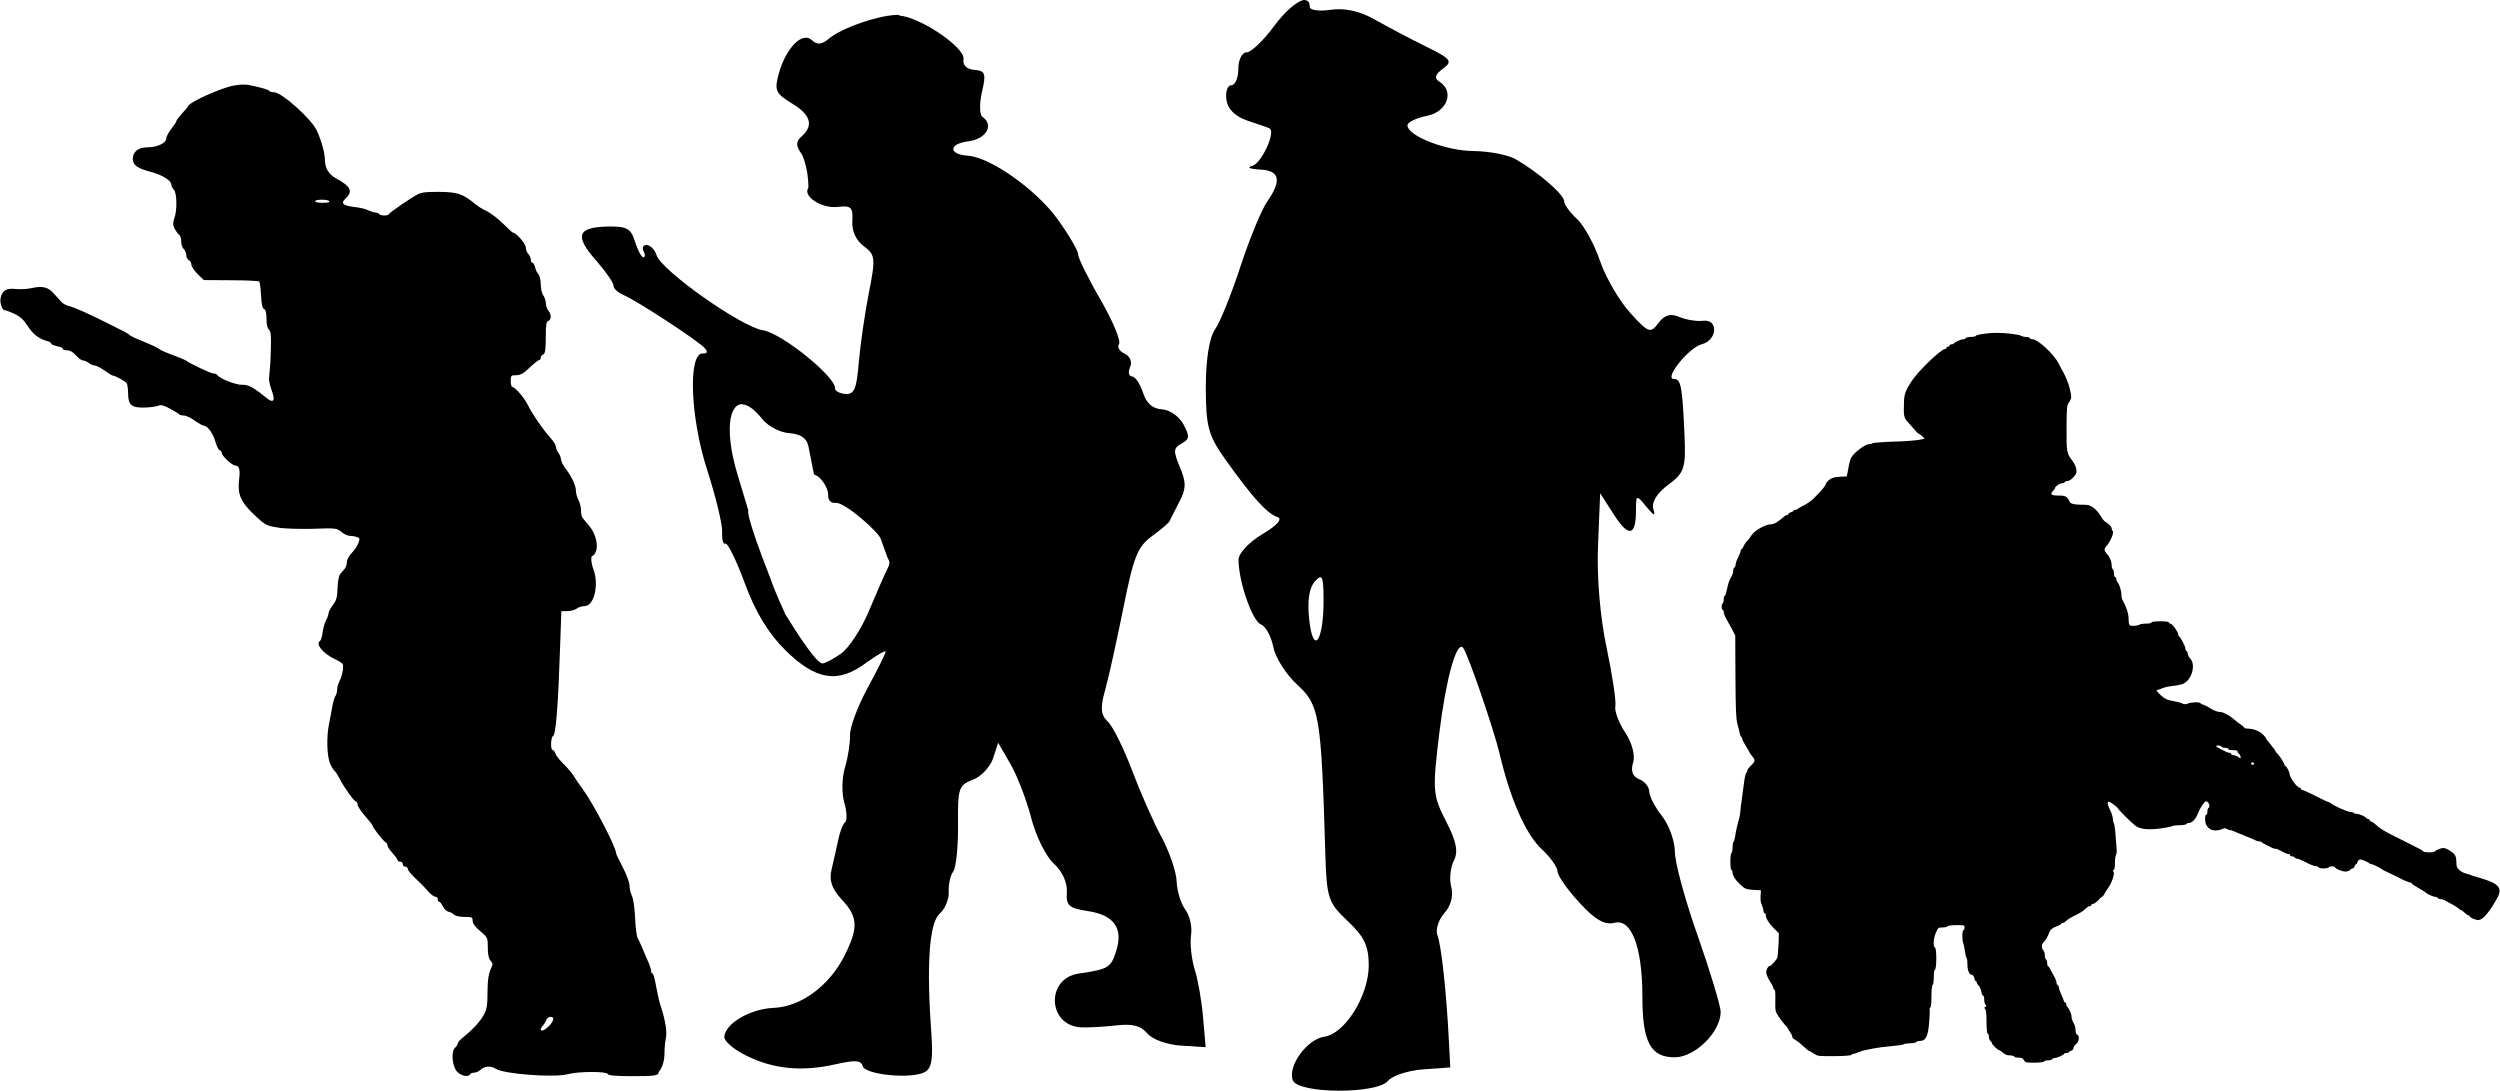 <?xml version="1.0" encoding="UTF-8" standalone="no"?>
<!-- Created with Inkscape (http://www.inkscape.org/) -->

<svg
   width="12.844mm"
   height="5.603mm"
   viewBox="0 0 12.844 5.603"
   version="1.1"
   id="svg1"
   xml:space="preserve"
   sodipodi:docname="inkporter-svg-ybegu37d.svg"
   xmlns:inkscape="http://www.inkscape.org/namespaces/inkscape"
   xmlns:sodipodi="http://sodipodi.sourceforge.net/DTD/sodipodi-0.dtd"
   xmlns="http://www.w3.org/2000/svg"
   xmlns:svg="http://www.w3.org/2000/svg"><sodipodi:namedview
     id="namedview1"
     pagecolor="#ffffff"
     bordercolor="#666666"
     borderopacity="1.0"
     inkscape:showpageshadow="2"
     inkscape:pageopacity="0.0"
     inkscape:pagecheckerboard="0"
     inkscape:deskcolor="#d1d1d1"
     inkscape:document-units="mm"
     inkscape:zoom="3.2729938"
     inkscape:cx="539.71993"
     inkscape:cy="727.92682"
     inkscape:window-width="3840"
     inkscape:window-height="2066"
     inkscape:window-x="2869"
     inkscape:window-y="-11"
     inkscape:window-maximized="1"
     inkscape:current-layer="layer1" /><defs
     id="defs1" /><g
     inkscape:label="Layer 1"
     inkscape:groupmode="layer"
     id="layer1"
     transform="translate(-150.548,-201.491)"><g
       id="B-Infantry-MGs4"
       transform="translate(-368.108,-356.507)"><path
         d="m 523.278,558.075 c -0.088,-0.006 -0.298,0.065 -0.364,0.122 -0.035,0.03 -0.06,0.033 -0.086,0.008 -0.049,-0.047 -0.132,0.036 -0.17,0.168 -0.025,0.089 -0.018,0.105 0.066,0.156 0.098,0.059 0.114,0.114 0.049,0.171 -0.029,0.026 -0.029,0.048 0.002,0.09 0,0 0.035,0.066 0.034,0.173 -0.031,0.043 0.069,0.108 0.151,0.098 0.069,-0.008 0.079,0.002 0.075,0.073 -0.004,0.05 0.02,0.101 0.059,0.129 0.059,0.043 0.061,0.062 0.026,0.239 -0.021,0.106 -0.044,0.267 -0.052,0.358 -0.011,0.136 -0.023,0.165 -0.068,0.162 -0.03,-0.002 -0.054,-0.015 -0.054,-0.029 0.004,-0.059 -0.275,-0.284 -0.37,-0.298 -0.111,-0.017 -0.522,-0.307 -0.547,-0.386 -0.008,-0.027 -0.031,-0.051 -0.05,-0.052 -0.019,-9.4e-4 -0.026,0.013 -0.017,0.031 0.01,0.018 0.009,0.032 -9.4e-4,0.032 -0.01,-6.7e-4 -0.029,-0.037 -0.043,-0.081 -0.021,-0.068 -0.041,-0.079 -0.143,-0.077 -0.154,0.004 -0.168,0.048 -0.056,0.175 0.05,0.057 0.09,0.115 0.089,0.129 -9.3e-4,0.014 0.023,0.036 0.052,0.048 0.068,0.029 0.379,0.232 0.416,0.272 0.018,0.019 0.014,0.029 -0.009,0.028 -0.077,-0.005 -0.065,0.329 0.021,0.595 0.045,0.139 0.08,0.284 0.078,0.322 -0.002,0.039 0.005,0.066 0.017,0.06 0.011,-0.006 0.056,0.086 0.1,0.205 0.054,0.147 0.121,0.257 0.209,0.344 0.157,0.153 0.268,0.171 0.413,0.064 0.056,-0.041 0.102,-0.067 0.101,-0.058 -6.4e-4,0.01 -0.043,0.095 -0.094,0.189 -0.051,0.094 -0.091,0.203 -0.089,0.241 9.4e-4,0.038 -0.01,0.112 -0.026,0.165 -0.016,0.052 -0.017,0.133 -0.004,0.179 0.014,0.046 0.016,0.091 0.005,0.102 -0.012,0.01 -0.027,0.05 -0.035,0.088 -0.008,0.038 -0.023,0.106 -0.034,0.151 -0.015,0.059 -2.2e-4,0.103 0.052,0.159 0.083,0.089 0.086,0.144 0.013,0.289 -0.077,0.153 -0.223,0.261 -0.362,0.267 -0.123,0.005 -0.25,0.08 -0.255,0.149 -0.002,0.021 0.049,0.065 0.112,0.096 0.141,0.07 0.287,0.084 0.459,0.045 0.102,-0.023 0.132,-0.021 0.14,0.009 0.012,0.045 0.25,0.068 0.319,0.031 0.035,-0.019 0.043,-0.064 0.034,-0.195 -0.026,-0.356 -0.011,-0.571 0.042,-0.618 0.028,-0.025 0.049,-0.075 0.047,-0.112 -0.002,-0.037 0.008,-0.085 0.023,-0.105 0.015,-0.021 0.026,-0.129 0.025,-0.24 -0.002,-0.189 0.003,-0.204 0.076,-0.232 0.043,-0.016 0.089,-0.066 0.104,-0.11 l 0.026,-0.08 0.063,0.109 c 0.035,0.06 0.083,0.185 0.107,0.278 0.024,0.093 0.076,0.198 0.116,0.234 0.043,0.038 0.07,0.098 0.067,0.146 -0.005,0.07 0.01,0.083 0.109,0.098 0.134,0.02 0.182,0.089 0.144,0.206 -0.027,0.085 -0.039,0.092 -0.193,0.115 -0.167,0.025 -0.16,0.262 0.008,0.276 0.033,0.002 0.114,-0.002 0.179,-0.009 0.089,-0.011 0.13,-9.4e-4 0.166,0.04 0.028,0.032 0.1,0.058 0.174,0.063 l 0.126,0.008 -0.013,-0.151 c -0.007,-0.083 -0.026,-0.195 -0.043,-0.248 -0.017,-0.054 -0.025,-0.133 -0.019,-0.176 0.007,-0.043 -0.007,-0.102 -0.029,-0.131 -0.022,-0.029 -0.043,-0.095 -0.045,-0.146 -0.002,-0.051 -0.038,-0.154 -0.078,-0.228 -0.04,-0.074 -0.108,-0.228 -0.151,-0.342 -0.043,-0.114 -0.099,-0.227 -0.125,-0.251 -0.036,-0.034 -0.039,-0.071 -0.014,-0.159 0.018,-0.064 0.06,-0.254 0.094,-0.423 0.053,-0.266 0.073,-0.316 0.148,-0.371 0.048,-0.035 0.089,-0.07 0.091,-0.079 0.004,-0.008 0.025,-0.052 0.049,-0.097 0.035,-0.066 0.036,-0.1 0.003,-0.177 -0.035,-0.085 -0.034,-0.099 0.008,-0.122 0.042,-0.023 0.043,-0.037 0.01,-0.099 -0.022,-0.041 -0.071,-0.075 -0.111,-0.077 -0.048,-0.003 -0.08,-0.032 -0.097,-0.086 -0.014,-0.044 -0.039,-0.082 -0.056,-0.083 -0.017,-9.5e-4 -0.022,-0.023 -0.01,-0.048 0.012,-0.026 -1.1e-4,-0.056 -0.028,-0.069 -0.027,-0.012 -0.04,-0.035 -0.029,-0.05 0.011,-0.015 -0.032,-0.118 -0.096,-0.229 -0.064,-0.11 -0.115,-0.215 -0.114,-0.231 9.4e-4,-0.017 -0.046,-0.098 -0.105,-0.18 -0.107,-0.15 -0.345,-0.319 -0.461,-0.327 -0.102,-0.007 -0.1,-0.061 0.002,-0.074 0.092,-0.012 0.133,-0.083 0.073,-0.125 -0.016,-0.011 -0.017,-0.069 -0.003,-0.129 0.022,-0.094 0.017,-0.109 -0.039,-0.113 -0.04,-0.003 -0.061,-0.024 -0.056,-0.056 0.008,-0.059 -0.223,-0.216 -0.331,-0.223 z m -0.807,2.001 c 0.003,2.2e-4 0.005,3.1e-4 0.008,5e-4 0.026,0.006 0.057,0.029 0.093,0.074 0.029,0.037 0.092,0.07 0.139,0.073 0.058,0.004 0.09,0.026 0.098,0.066 l 0.029,0.146 c 0.01,0.004 0.02,0.008 0.029,0.018 0.026,0.024 0.045,0.064 0.044,0.089 -0.002,0.025 0.015,0.042 0.037,0.039 0.044,-0.007 0.22,0.147 0.233,0.185 l 0.033,0.092 c 0.006,0.017 0.02,0.025 0.004,0.056 -0.015,0.029 -0.059,0.13 -0.098,0.223 -0.039,0.093 -0.104,0.192 -0.145,0.22 -0.041,0.028 -0.083,0.05 -0.094,0.049 -0.041,-0.003 -0.193,-0.258 -0.193,-0.257 l 9.5e-4,6e-5 c 6e-5,4e-5 -0.049,-0.104 -0.075,-0.18 -0.134,-0.342 -0.113,-0.348 -0.113,-0.348 l -0.056,-0.186 c -0.066,-0.219 -0.045,-0.366 0.027,-0.361 z"
         style="fill:#000000;stroke-width:0.032"
         id="path6329-3-7-1-5" /><path
         style="fill:#000000;stroke-width:0.02"
         d="m 529.049,563.438 c 0,-0.003 -0.009,-0.006 -0.021,-0.006 -0.011,0 -0.022,-0.002 -0.024,-0.006 -0.002,-0.003 -0.012,-0.006 -0.023,-0.006 -0.014,0 -0.024,-0.004 -0.034,-0.013 -0.008,-0.007 -0.016,-0.013 -0.019,-0.013 -0.007,0 -0.038,-0.029 -0.038,-0.036 0,-0.003 -0.004,-0.008 -0.008,-0.012 -0.004,-0.004 -0.008,-0.013 -0.008,-0.022 0,-0.008 -0.002,-0.015 -0.006,-0.015 -0.003,0 -0.006,-0.024 -0.006,-0.06 0,-0.041 -0.002,-0.062 -0.007,-0.067 -0.006,-0.006 -0.005,-0.008 10e-4,-0.011 0.006,-0.004 0.007,-0.006 10e-4,-0.011 -0.004,-0.004 -0.007,-0.016 -0.007,-0.027 0,-0.011 -0.002,-0.02 -0.006,-0.02 -0.003,0 -0.007,-0.009 -0.009,-0.021 -0.002,-0.012 -0.008,-0.025 -0.013,-0.03 -0.006,-0.005 -0.01,-0.012 -0.01,-0.016 0,-0.004 -0.002,-0.007 -0.005,-0.007 -0.002,0 -0.006,-0.007 -0.008,-0.016 -0.002,-0.009 -0.006,-0.016 -0.01,-0.016 -0.015,0 -0.025,-0.021 -0.025,-0.053 0,-0.017 -0.002,-0.033 -0.005,-0.035 -0.002,-0.002 -0.006,-0.017 -0.008,-0.034 -0.002,-0.017 -0.006,-0.035 -0.008,-0.04 -0.007,-0.012 -0.007,-0.068 2e-4,-0.068 0.003,0 0.006,-0.006 0.006,-0.013 0,-0.013 -6.1e-4,-0.013 -0.042,-0.013 -0.023,0 -0.044,0.002 -0.045,0.006 -0.002,0.003 -0.013,0.006 -0.026,0.006 -0.022,0 -0.023,6.1e-4 -0.034,0.026 -0.013,0.028 -0.016,0.073 -0.005,0.077 0.009,0.003 0.009,0.111 -2.1e-4,0.114 -0.004,10e-4 -0.006,0.015 -0.006,0.038 0,0.02 -0.002,0.038 -0.006,0.04 -0.003,0.002 -0.006,0.027 -0.006,0.058 0,0.032 -0.002,0.057 -0.006,0.058 -0.003,0.002 -0.004,0.005 -0.003,0.007 10e-4,0.002 2.2e-4,0.03 -0.002,0.062 -0.006,0.079 -0.017,0.103 -0.049,0.103 -0.008,8e-5 -0.016,0.002 -0.018,0.006 -0.002,0.003 -0.016,0.006 -0.031,0.006 -0.015,0 -0.03,0.002 -0.033,0.005 -0.003,0.003 -0.033,0.007 -0.066,0.01 -0.034,0.003 -0.073,0.008 -0.087,0.011 -0.015,0.003 -0.035,0.007 -0.045,0.009 -0.01,0.002 -0.026,0.007 -0.035,0.011 -0.009,0.004 -0.02,0.008 -0.024,0.008 -0.004,0 -0.01,0.002 -0.013,0.006 -0.003,0.003 -0.04,0.006 -0.088,0.006 -0.082,6.1e-4 -0.083,4.3e-4 -0.104,-0.013 -0.012,-0.008 -0.023,-0.014 -0.025,-0.014 -0.002,-4e-5 -0.017,-0.012 -0.033,-0.027 -0.016,-0.015 -0.035,-0.029 -0.041,-0.032 -0.007,-0.002 -0.012,-0.009 -0.012,-0.014 -4e-5,-0.005 -0.005,-0.015 -0.011,-0.023 -0.006,-0.007 -0.01,-0.015 -0.011,-0.018 -5e-5,-0.002 -0.007,-0.011 -0.015,-0.019 -0.008,-0.008 -0.023,-0.028 -0.033,-0.043 -0.018,-0.028 -0.018,-0.029 -0.017,-0.083 6.2e-4,-0.034 -6.1e-4,-0.055 -0.004,-0.055 -0.003,0 -0.006,-0.004 -0.006,-0.008 0,-0.004 -0.008,-0.021 -0.019,-0.037 -0.01,-0.016 -0.018,-0.036 -0.018,-0.044 1.9e-4,-0.015 0.01,-0.033 0.018,-0.033 0.008,0 0.04,-0.037 0.04,-0.046 2e-4,-0.006 0.001,-0.014 0.002,-0.02 10e-4,-0.006 0.002,-0.031 0.004,-0.057 l 10e-4,-0.046 -0.025,-0.024 c -0.025,-0.025 -0.042,-0.051 -0.042,-0.068 0,-0.006 -0.002,-0.01 -0.006,-0.01 -0.003,0 -0.006,-0.006 -0.006,-0.012 0,-0.007 -0.004,-0.02 -0.008,-0.029 -0.006,-0.011 -0.008,-0.027 -0.007,-0.047 l 0.002,-0.03 -0.037,-0.002 c -0.041,-0.003 -0.044,-0.004 -0.073,-0.031 -0.021,-0.019 -0.036,-0.044 -0.036,-0.059 0,-0.005 -0.002,-0.011 -0.006,-0.013 -0.007,-0.004 -0.007,-0.081 0,-0.085 0.003,-0.002 0.006,-0.015 0.006,-0.028 0,-0.014 0.002,-0.027 0.005,-0.03 0.002,-0.003 0.006,-0.015 0.008,-0.026 0.004,-0.029 0.015,-0.077 0.02,-0.09 0.002,-0.006 0.006,-0.024 0.007,-0.04 10e-4,-0.016 0.005,-0.046 0.008,-0.066 0.003,-0.02 0.007,-0.057 0.011,-0.082 0.003,-0.025 0.008,-0.047 0.011,-0.05 0.003,-0.003 0.006,-0.009 0.006,-0.013 0,-0.004 0.008,-0.016 0.019,-0.026 0.022,-0.021 0.023,-0.029 0.006,-0.048 -0.007,-0.008 -0.013,-0.016 -0.013,-0.018 0,-0.002 -0.008,-0.017 -0.019,-0.033 -0.01,-0.016 -0.019,-0.033 -0.019,-0.037 0,-0.004 -0.002,-0.009 -0.005,-0.011 -0.002,-10e-4 -0.006,-0.009 -0.008,-0.018 -10e-4,-0.008 -0.007,-0.03 -0.012,-0.049 -0.007,-0.029 -0.009,-0.069 -0.01,-0.244 l -10e-4,-0.21 -0.018,-0.035 c -0.01,-0.019 -0.024,-0.043 -0.03,-0.054 -0.006,-0.011 -0.011,-0.025 -0.011,-0.03 0,-0.006 -0.002,-0.012 -0.006,-0.013 -0.007,-0.004 -0.007,-0.028 0,-0.032 0.003,-0.002 0.006,-0.011 0.006,-0.022 0,-0.01 0.002,-0.018 0.005,-0.018 0.002,0 0.006,-0.007 0.007,-0.015 0.006,-0.027 0.014,-0.06 0.02,-0.07 0.003,-0.006 0.008,-0.015 0.011,-0.021 0.003,-0.006 0.006,-0.016 0.006,-0.024 0,-0.007 0.002,-0.015 0.006,-0.016 0.003,-0.002 0.006,-0.009 0.006,-0.015 0,-0.007 0.006,-0.023 0.013,-0.037 0.007,-0.014 0.013,-0.028 0.013,-0.033 0,-0.004 0.002,-0.008 0.004,-0.008 0.002,0 0.007,-0.007 0.011,-0.016 0.004,-0.009 0.013,-0.022 0.02,-0.029 0.007,-0.007 0.013,-0.014 0.013,-0.016 0,-0.002 0.007,-0.011 0.016,-0.021 0.019,-0.021 0.067,-0.046 0.09,-0.046 0.016,0 0.036,-0.011 0.064,-0.036 0.007,-0.007 0.016,-0.012 0.02,-0.012 0.004,0 0.007,-0.002 0.007,-0.005 0,-0.003 0.006,-0.007 0.013,-0.009 0.007,-0.002 0.013,-0.006 0.013,-0.008 0,-0.002 0.004,-0.005 0.01,-0.005 0.006,0 0.011,-0.002 0.012,-0.004 10e-4,-0.002 0.015,-0.011 0.032,-0.019 0.017,-0.008 0.04,-0.025 0.052,-0.037 0.037,-0.037 0.059,-0.064 0.059,-0.069 2.1e-4,-0.009 0.017,-0.026 0.032,-0.033 0.007,-0.004 0.028,-0.007 0.045,-0.008 l 0.032,-10e-4 0.004,-0.021 c 0.002,-0.012 0.006,-0.031 0.008,-0.042 0.002,-0.012 0.007,-0.027 0.011,-0.034 0.014,-0.026 0.071,-0.069 0.092,-0.069 0.007,0 0.015,-0.002 0.018,-0.005 0.003,-0.002 0.05,-0.006 0.106,-0.008 0.055,-0.001 0.115,-0.006 0.131,-0.009 l 0.03,-0.006 -0.013,-0.013 c -0.007,-0.007 -0.015,-0.013 -0.018,-0.013 -0.002,0 -0.011,-0.008 -0.019,-0.018 -0.008,-0.01 -0.024,-0.028 -0.035,-0.04 -0.022,-0.024 -0.024,-0.032 -0.021,-0.106 10e-4,-0.04 0.009,-0.06 0.04,-0.107 0.036,-0.054 0.151,-0.164 0.171,-0.164 0.004,0 0.007,-0.002 0.007,-0.006 0,-0.003 0.004,-0.006 0.008,-0.006 0.004,0 0.008,-0.002 0.008,-0.006 0,-0.003 0.005,-0.006 0.011,-0.006 0.006,0 0.011,-0.002 0.011,-0.004 0,-0.006 0.038,-0.022 0.049,-0.022 0.005,0 0.01,-0.002 0.012,-0.006 0.002,-0.003 0.014,-0.006 0.026,-0.006 0.013,0 0.024,-0.002 0.025,-0.005 0.002,-0.007 0.064,-0.016 0.109,-0.016 0.046,-3e-5 0.119,0.009 0.126,0.016 0.003,0.002 0.013,0.005 0.022,0.005 0.009,0 0.019,0.002 0.021,0.006 0.002,0.003 0.008,0.006 0.014,0.006 0.027,0 0.109,0.075 0.134,0.124 0.009,0.018 0.02,0.038 0.023,0.043 0.014,0.025 0.03,0.065 0.034,0.085 0.011,0.047 0.011,0.049 -0.002,0.07 -0.013,0.02 -0.013,0.024 -0.014,0.134 -6.1e-4,0.123 4.4e-4,0.131 0.032,0.171 0.008,0.01 0.016,0.028 0.018,0.04 0.003,0.019 10e-4,0.024 -0.014,0.041 -0.011,0.012 -0.022,0.02 -0.029,0.02 -0.007,0 -0.014,0.002 -0.016,0.006 -0.002,0.003 -0.008,0.006 -0.015,0.006 -0.012,2e-4 -0.035,0.017 -0.035,0.024 0,0.002 -0.005,0.009 -0.011,0.016 -0.016,0.017 -0.009,0.023 0.029,0.023 0.028,0 0.035,0.002 0.045,0.012 0.006,0.007 0.011,0.015 0.011,0.017 0,0.011 0.023,0.018 0.055,0.018 0.018,-4.3e-4 0.039,6.2e-4 0.045,0.003 0.022,0.007 0.048,0.032 0.064,0.061 0.006,0.01 0.014,0.02 0.019,0.023 0.019,0.011 0.034,0.026 0.034,0.035 0,0.005 0.002,0.011 0.006,0.014 0.007,0.007 -0.014,0.056 -0.032,0.075 -0.014,0.015 -0.014,0.025 -2e-4,0.04 0.016,0.017 0.026,0.04 0.026,0.06 0,0.01 0.002,0.019 0.006,0.021 0.003,0.002 0.006,0.011 0.006,0.022 0,0.01 0.002,0.018 0.006,0.018 0.003,0 0.006,0.004 0.006,0.01 0,0.006 0.003,0.012 0.006,0.016 0.009,0.009 0.02,0.044 0.02,0.064 4e-5,0.01 0.002,0.021 0.005,0.026 0.022,0.04 0.032,0.072 0.032,0.099 0,0.018 0.002,0.031 0.007,0.033 0.008,0.005 0.042,0.002 0.049,-0.004 0.003,-0.002 0.018,-0.005 0.033,-0.005 0.015,0 0.028,-0.002 0.028,-0.006 0,-0.003 0.019,-0.006 0.045,-0.006 0.026,0 0.045,0.002 0.045,0.006 0,0.003 0.004,0.006 0.008,0.006 0.009,0 0.04,0.043 0.04,0.055 0,0.004 0.002,0.009 0.004,0.01 0.007,0.003 0.033,0.052 0.033,0.063 0,0.006 0.002,0.012 0.006,0.013 0.003,0.002 0.006,0.008 0.006,0.014 0,0.006 0.006,0.017 0.013,0.025 0.025,0.027 0.014,0.088 -0.02,0.118 -0.016,0.014 -0.028,0.017 -0.083,0.024 -0.013,10e-4 -0.031,0.006 -0.041,0.01 -0.009,0.004 -0.019,0.008 -0.023,0.008 -0.011,0 -0.006,0.009 0.018,0.03 0.02,0.018 0.03,0.022 0.062,0.028 0.021,0.004 0.043,0.009 0.048,0.013 0.007,0.004 0.014,0.004 0.027,-6.2e-4 0.022,-0.008 0.06,-0.008 0.065,-10e-4 0.002,0.003 0.006,0.006 0.01,0.006 0.004,0 0.021,0.008 0.038,0.019 0.017,0.01 0.038,0.019 0.046,0.019 0.008,0 0.019,0.002 0.024,0.005 0.005,0.002 0.015,0.007 0.022,0.011 0.007,0.003 0.021,0.013 0.03,0.021 0.009,0.008 0.025,0.021 0.036,0.028 0.01,0.007 0.019,0.015 0.019,0.017 2e-5,0.002 0.008,0.004 0.017,0.004 0.028,0 0.059,0.012 0.077,0.029 0.009,0.009 0.017,0.018 0.017,0.021 0,0.002 0.003,0.008 0.007,0.011 0.004,0.004 0.011,0.013 0.017,0.021 0.006,0.008 0.014,0.018 0.017,0.022 0.004,0.004 0.007,0.009 0.007,0.011 0,0.002 0.004,0.008 0.009,0.012 0.012,0.011 0.038,0.052 0.038,0.059 0,0.003 0.002,0.006 0.004,0.006 0.006,4e-5 0.022,0.031 0.022,0.04 0,0.018 0.038,0.071 0.051,0.071 0.004,0 0.007,0.002 0.007,0.006 0,0.003 0.003,0.006 0.007,0.006 0.004,0 0.036,0.014 0.07,0.032 0.035,0.018 0.066,0.032 0.069,0.032 0.004,4e-5 0.007,0.002 0.008,0.004 0.004,0.008 0.082,0.044 0.099,0.045 0.01,6.1e-4 0.019,0.003 0.02,0.006 10e-4,0.002 0.008,0.004 0.015,0.004 0.013,0 0.046,0.015 0.05,0.023 10e-4,0.002 0.005,0.004 0.009,0.004 0.004,0 0.007,0.002 0.007,0.006 0,0.003 0.003,0.006 0.007,0.006 0.004,2e-5 0.015,0.008 0.026,0.018 0.021,0.02 0.043,0.033 0.118,0.07 0.026,0.013 0.052,0.026 0.058,0.029 0.006,0.003 0.023,0.012 0.037,0.019 0.015,0.007 0.028,0.016 0.03,0.018 0.004,0.006 0.052,0.007 0.057,4.4e-4 0.006,-0.007 0.032,-0.018 0.045,-0.018 0.014,2e-5 0.046,0.018 0.058,0.034 0.006,0.007 0.009,0.021 0.009,0.038 8e-5,0.022 0.002,0.029 0.015,0.041 0.008,0.008 0.023,0.015 0.033,0.018 0.01,0.002 0.022,0.006 0.026,0.008 0.004,0.002 0.026,0.009 0.048,0.015 0.096,0.028 0.117,0.051 0.088,0.103 -0.04,0.072 -0.069,0.106 -0.093,0.113 -0.012,0.003 -0.049,-0.012 -0.049,-0.02 0,-0.002 -0.002,-0.004 -0.006,-0.004 -0.003,0 -0.011,-0.006 -0.019,-0.013 -0.007,-0.007 -0.015,-0.013 -0.017,-0.013 -0.002,0 -0.009,-0.004 -0.014,-0.009 -0.006,-0.005 -0.019,-0.014 -0.029,-0.019 -0.01,-0.005 -0.026,-0.014 -0.035,-0.019 -0.009,-0.006 -0.021,-0.01 -0.028,-0.01 -0.006,-2e-4 -0.013,-0.003 -0.015,-0.006 -0.002,-0.003 -0.008,-0.006 -0.013,-0.006 -0.01,0 -0.043,-0.015 -0.048,-0.021 -0.001,-0.002 -0.019,-0.013 -0.038,-0.024 -0.02,-0.011 -0.036,-0.022 -0.036,-0.025 0,-0.002 -0.004,-0.004 -0.008,-0.004 -0.007,0 -0.033,-0.011 -0.068,-0.03 -0.006,-0.003 -0.025,-0.012 -0.042,-0.02 -0.018,-0.008 -0.033,-0.016 -0.035,-0.018 -0.005,-0.006 -0.049,-0.027 -0.056,-0.027 -0.004,0 -0.008,-0.002 -0.009,-0.004 -10e-4,-0.002 -0.012,-0.008 -0.025,-0.013 -0.02,-0.008 -0.024,-0.008 -0.03,-10e-4 -0.004,0.004 -0.007,0.01 -0.007,0.013 0,0.003 -0.002,0.006 -0.005,0.006 -0.002,0 -0.006,0.005 -0.008,0.011 -0.002,0.006 -0.006,0.011 -0.01,0.011 -0.004,0 -0.01,0.004 -0.013,0.008 -0.004,0.004 -0.014,0.008 -0.024,0.008 -0.017,0 -0.051,-0.014 -0.055,-0.023 -0.002,-0.006 -0.026,-0.005 -0.03,10e-4 -0.002,0.003 -0.014,0.006 -0.026,0.006 -0.013,0 -0.025,-0.002 -0.027,-0.006 -0.002,-0.003 -0.009,-0.006 -0.015,-0.006 -0.007,0 -0.029,-0.008 -0.049,-0.019 -0.02,-0.01 -0.04,-0.019 -0.045,-0.019 -0.005,0 -0.011,-0.002 -0.013,-0.006 -0.002,-0.003 -0.008,-0.006 -0.014,-0.006 -0.006,0 -0.01,-0.002 -0.01,-0.006 0,-0.003 -0.004,-0.006 -0.008,-0.006 -0.005,0 -0.016,-0.004 -0.025,-0.009 -0.031,-0.016 -0.035,-0.018 -0.043,-0.018 -0.004,0 -0.012,-0.002 -0.017,-0.005 -0.005,-0.002 -0.019,-0.009 -0.03,-0.015 -0.012,-0.006 -0.022,-0.012 -0.023,-0.014 -0.001,-0.002 -0.006,-0.004 -0.012,-0.004 -0.006,0 -0.014,-0.002 -0.019,-0.005 -0.005,-0.002 -0.016,-0.008 -0.025,-0.011 -0.038,-0.016 -0.049,-0.02 -0.064,-0.026 -0.009,-0.004 -0.02,-0.009 -0.025,-0.011 -0.005,-0.002 -0.013,-0.005 -0.017,-0.005 -0.004,0 -0.013,-0.003 -0.018,-0.006 -0.008,-0.005 -0.013,-0.005 -0.024,10e-4 -0.008,0.004 -0.024,0.007 -0.036,0.007 -0.03,-10e-4 -0.051,-0.025 -0.051,-0.058 0,-0.013 0.002,-0.023 0.006,-0.023 0.003,0 0.006,-0.007 0.006,-0.016 0,-0.009 0.002,-0.017 0.006,-0.019 0.011,-0.007 -4.4e-4,-0.035 -0.014,-0.034 -0.007,2.2e-4 -0.032,0.038 -0.04,0.061 -0.01,0.027 -0.03,0.05 -0.045,0.05 -0.007,0 -0.013,0.002 -0.015,0.006 -0.002,0.003 -0.018,0.006 -0.036,0.006 -0.018,0 -0.035,0.002 -0.038,0.005 -0.003,0.002 -0.031,0.008 -0.062,0.012 -0.066,0.008 -0.105,0.003 -0.129,-0.017 -0.021,-0.017 -0.085,-0.08 -0.087,-0.087 -0.003,-0.007 -0.04,-0.034 -0.047,-0.034 -0.009,0 -0.006,0.018 0.008,0.045 0.007,0.014 0.013,0.033 0.013,0.042 0,0.009 0.002,0.019 0.005,0.022 0.002,0.003 0.006,0.024 0.008,0.047 0.001,0.023 0.004,0.058 0.006,0.076 0.002,0.022 10e-4,0.036 -0.002,0.04 -0.003,0.003 -0.006,0.022 -0.006,0.041 0,0.024 -0.002,0.036 -0.007,0.038 -0.005,0.002 -0.005,0.004 -2.2e-4,0.009 0.007,0.008 -0.008,0.056 -0.027,0.082 -0.006,0.009 -0.015,0.022 -0.019,0.03 -0.004,0.008 -0.009,0.015 -0.011,0.015 -0.002,0 -0.012,0.008 -0.021,0.019 -0.01,0.01 -0.022,0.019 -0.027,0.019 -0.005,0 -0.009,0.002 -0.009,0.006 0,0.003 -0.004,0.006 -0.009,0.006 -0.005,0 -0.014,0.006 -0.02,0.012 -0.011,0.011 -0.023,0.019 -0.044,0.03 -0.029,0.014 -0.048,0.025 -0.057,0.034 -0.006,0.006 -0.013,0.01 -0.017,0.01 -0.004,0 -0.007,0.002 -0.007,0.004 0,0.002 -0.012,0.009 -0.026,0.014 -0.016,0.006 -0.028,0.015 -0.032,0.022 -0.003,0.007 -0.009,0.019 -0.012,0.027 -0.004,0.008 -0.009,0.018 -0.012,0.021 -0.003,0.004 -0.008,0.01 -0.012,0.014 -0.009,0.011 -0.008,0.029 0.001,0.038 0.004,0.004 0.008,0.016 0.008,0.026 0,0.01 0.002,0.019 0.006,0.021 0.003,0.002 0.006,0.01 0.006,0.019 0,0.009 0.002,0.016 0.004,0.016 0.002,10e-6 0.007,0.006 0.01,0.012 0.003,0.007 0.012,0.023 0.02,0.037 0.008,0.014 0.014,0.03 0.014,0.035 0,0.006 0.002,0.011 0.006,0.013 0.003,0.002 0.006,0.007 0.006,0.013 0,0.005 0.006,0.022 0.013,0.037 0.007,0.015 0.013,0.03 0.013,0.033 0,0.003 0.002,0.006 0.006,0.006 0.003,0 0.006,0.004 0.006,0.01 0,0.006 0.002,0.011 0.004,0.012 0.007,0.003 0.023,0.037 0.023,0.05 0,0.012 0.002,0.017 0.015,0.043 0.004,0.007 0.006,0.02 0.006,0.03 0,0.011 0.003,0.019 0.008,0.021 0.014,0.005 0.01,0.037 -0.006,0.049 -0.007,0.006 -0.013,0.014 -0.013,0.02 0,0.006 -0.005,0.011 -0.011,0.013 -0.006,10e-4 -0.011,0.005 -0.011,0.007 0,0.002 -0.006,0.005 -0.013,0.005 -0.007,0 -0.013,0.002 -0.013,0.004 0,0.006 -0.038,0.022 -0.049,0.022 -0.005,0 -0.01,0.002 -0.012,0.006 -0.002,0.003 -0.011,0.006 -0.021,0.006 -0.01,0 -0.019,0.002 -0.021,0.006 -0.002,0.003 -0.025,0.006 -0.051,0.006 -0.028,0 -0.047,-0.002 -0.047,-0.006 z m 1.188,-1.517 c 0,-0.003 -0.004,-0.006 -0.008,-0.006 -0.004,0 -0.008,0.002 -0.008,0.006 0,0.003 0.004,0.006 0.008,0.006 0.004,0 0.008,-0.002 0.008,-0.006 z m -0.071,-0.04 c -0.003,-0.007 -0.008,-0.013 -0.01,-0.013 -0.002,-2e-5 -0.004,-0.004 -0.004,-0.008 0,-0.006 -0.006,-0.008 -0.024,-0.008 -0.013,0 -0.024,-0.002 -0.024,-0.006 0,-0.003 -0.007,-0.006 -0.016,-0.006 -0.009,0 -0.017,-0.002 -0.019,-0.006 -0.002,-0.003 -0.009,-0.006 -0.017,-0.006 -0.017,0 -0.013,0.006 0.012,0.018 0.011,0.006 0.025,0.012 0.03,0.015 0.005,0.002 0.013,0.005 0.017,0.005 0.004,0 0.008,0.002 0.008,0.006 0,0.003 0.006,0.006 0.012,0.006 0.007,8e-5 0.017,0.004 0.022,0.008 0.015,0.011 0.019,0.01 0.012,-0.006 z"
         id="path2-7" /><path
         d="m 525.363,557.998 c -0.003,4e-5 -0.006,0 -0.01,0 -0.036,0.008 -0.094,0.057 -0.152,0.135 -0.054,0.073 -0.117,0.134 -0.141,0.134 -0.023,0 -0.042,0.038 -0.042,0.085 0,0.046 -0.016,0.084 -0.036,0.084 -0.02,0 -0.031,0.034 -0.025,0.075 0.007,0.049 0.046,0.086 0.111,0.108 0.055,0.018 0.105,0.035 0.111,0.039 0.032,0.018 -0.042,0.18 -0.089,0.192 -0.03,0.008 -0.014,0.016 0.037,0.019 0.104,0.004 0.116,0.055 0.039,0.165 -0.029,0.042 -0.091,0.192 -0.137,0.333 -0.046,0.141 -0.105,0.287 -0.131,0.324 -0.029,0.042 -0.047,0.154 -0.047,0.297 0,0.201 0.013,0.247 0.1,0.37 0.14,0.196 0.214,0.278 0.267,0.296 0.029,0.01 0.001,0.042 -0.076,0.088 -0.069,0.041 -0.123,0.099 -0.123,0.132 3.3e-4,0.112 0.071,0.315 0.115,0.332 0.025,0.009 0.053,0.062 0.064,0.117 0.011,0.055 0.067,0.143 0.125,0.195 0.112,0.103 0.121,0.157 0.142,0.867 0.007,0.228 0.015,0.251 0.115,0.345 0.085,0.08 0.108,0.128 0.108,0.228 0,0.155 -0.122,0.351 -0.228,0.366 -0.089,0.013 -0.19,0.152 -0.162,0.224 0.027,0.07 0.432,0.072 0.489,0.003 0.022,-0.027 0.103,-0.053 0.18,-0.059 l 0.14,-0.01 -0.007,-0.134 c -0.013,-0.256 -0.039,-0.493 -0.059,-0.545 -0.011,-0.028 0.005,-0.079 0.035,-0.113 0.034,-0.037 0.048,-0.09 0.036,-0.135 -0.011,-0.041 -0.004,-0.101 0.013,-0.135 0.024,-0.045 0.014,-0.099 -0.04,-0.203 -0.069,-0.134 -0.07,-0.159 -0.034,-0.456 0.034,-0.276 0.088,-0.47 0.121,-0.436 0.022,0.022 0.158,0.417 0.189,0.548 0.055,0.233 0.134,0.412 0.217,0.489 0.044,0.041 0.08,0.092 0.08,0.113 0,0.021 0.05,0.093 0.112,0.16 0.08,0.088 0.131,0.117 0.18,0.104 0.088,-0.023 0.144,0.125 0.144,0.38 0,0.233 0.042,0.311 0.166,0.311 0.104,0 0.236,-0.13 0.236,-0.233 0,-0.031 -0.053,-0.206 -0.117,-0.389 -0.065,-0.183 -0.118,-0.378 -0.118,-0.433 -3.2e-4,-0.055 -0.03,-0.138 -0.066,-0.184 -0.036,-0.046 -0.066,-0.103 -0.066,-0.127 -3.3e-4,-0.024 -0.024,-0.052 -0.052,-0.063 -0.033,-0.013 -0.044,-0.043 -0.031,-0.084 0.012,-0.037 -0.005,-0.103 -0.04,-0.155 -0.033,-0.05 -0.056,-0.111 -0.051,-0.135 0.005,-0.025 -0.015,-0.16 -0.045,-0.302 -0.033,-0.155 -0.051,-0.363 -0.044,-0.525 l 0.011,-0.268 0.07,0.109 c 0.076,0.119 0.114,0.112 0.114,-0.02 0,-0.082 0.002,-0.083 0.053,-0.02 0.04,0.049 0.049,0.051 0.036,0.011 -0.01,-0.033 0.019,-0.081 0.076,-0.123 0.085,-0.063 0.092,-0.085 0.084,-0.264 -0.011,-0.243 -0.018,-0.28 -0.054,-0.28 -0.053,0 0.075,-0.16 0.142,-0.178 0.082,-0.021 0.088,-0.131 0.007,-0.121 -0.032,0.004 -0.087,-0.005 -0.122,-0.02 -0.045,-0.019 -0.076,-0.01 -0.107,0.032 -0.04,0.054 -0.051,0.051 -0.145,-0.053 -0.056,-0.062 -0.126,-0.182 -0.155,-0.267 -0.029,-0.085 -0.082,-0.182 -0.118,-0.215 -0.036,-0.033 -0.066,-0.074 -0.066,-0.091 0,-0.034 -0.131,-0.148 -0.249,-0.216 -0.038,-0.022 -0.135,-0.041 -0.214,-0.042 -0.144,0 -0.342,-0.078 -0.342,-0.132 0,-0.016 0.045,-0.038 0.101,-0.049 0.104,-0.021 0.142,-0.127 0.062,-0.176 -0.027,-0.017 -0.021,-0.037 0.019,-0.066 0.052,-0.038 0.043,-0.05 -0.087,-0.114 -0.08,-0.039 -0.198,-0.102 -0.262,-0.138 -0.077,-0.044 -0.154,-0.061 -0.226,-0.051 -0.06,0.009 -0.109,0.003 -0.109,-0.015 0,-0.023 -0.009,-0.034 -0.025,-0.034 z m 0.076,2.966 c 10e-4,7e-5 0.002,0 0.003,0 0.011,0.005 0.014,0.041 0.014,0.121 -6.3e-4,0.213 -0.054,0.281 -0.074,0.095 -0.01,-0.096 -2e-4,-0.163 0.03,-0.196 0.013,-0.014 0.022,-0.021 0.029,-0.021 z"
         style="fill:#000000;stroke-width:0.034"
         id="path6312-4-9-4" /><path
         style="fill:#000000;stroke-width:0.032"
         d="m 522.038,563.508 c 0.021,-0.023 0.032,-0.059 0.032,-0.104 10e-5,-0.022 0.003,-0.054 0.007,-0.072 0.007,-0.033 -0.002,-0.09 -0.028,-0.17 -0.007,-0.021 -0.017,-0.067 -0.023,-0.101 -0.006,-0.034 -0.014,-0.062 -0.018,-0.062 -0.005,0 -0.007,-0.006 -0.007,-0.013 0,-0.007 -0.007,-0.031 -0.018,-0.054 -0.009,-0.022 -0.024,-0.054 -0.03,-0.07 -0.007,-0.016 -0.016,-0.037 -0.021,-0.045 -0.005,-0.008 -0.011,-0.054 -0.013,-0.102 -0.002,-0.048 -0.009,-0.1 -0.017,-0.115 -0.007,-0.016 -0.012,-0.04 -0.012,-0.054 0,-0.014 -0.015,-0.055 -0.034,-0.091 -0.019,-0.036 -0.035,-0.07 -0.035,-0.074 0,-0.03 -0.115,-0.252 -0.17,-0.327 -0.018,-0.025 -0.04,-0.056 -0.048,-0.07 -0.008,-0.014 -0.032,-0.042 -0.052,-0.061 -0.02,-0.02 -0.039,-0.044 -0.042,-0.054 -0.003,-0.009 -0.009,-0.018 -0.014,-0.018 -0.012,0 -0.009,-0.067 0.002,-0.071 0.015,-0.005 0.027,-0.161 0.037,-0.472 l 0.006,-0.17 0.031,-2.6e-4 c 0.017,-1.5e-4 0.039,-0.006 0.048,-0.013 0.008,-0.007 0.027,-0.013 0.041,-0.013 0.047,0 0.074,-0.106 0.046,-0.185 -0.014,-0.038 -0.016,-0.073 -0.006,-0.073 0.005,0 0.012,-0.009 0.017,-0.022 0.014,-0.031 -9.1e-4,-0.094 -0.034,-0.132 -0.014,-0.017 -0.029,-0.035 -0.034,-0.041 -0.005,-0.006 -0.008,-0.023 -0.008,-0.039 -4e-5,-0.015 -0.006,-0.039 -0.013,-0.053 -0.007,-0.013 -0.013,-0.034 -0.013,-0.046 0,-0.027 -0.022,-0.075 -0.053,-0.115 -0.013,-0.017 -0.024,-0.039 -0.024,-0.048 0,-0.008 -0.006,-0.024 -0.013,-0.033 -0.007,-0.008 -0.013,-0.024 -0.013,-0.032 -1.7e-4,-0.008 -0.012,-0.028 -0.026,-0.043 -0.036,-0.039 -0.095,-0.123 -0.118,-0.171 -0.019,-0.038 -0.066,-0.093 -0.081,-0.093 -0.003,0 -0.007,-0.013 -0.007,-0.03 0,-0.028 9.1e-4,-0.03 0.028,-0.03 0.021,-9e-5 0.038,-0.009 0.069,-0.039 0.022,-0.021 0.045,-0.039 0.049,-0.039 0.005,0 0.008,-0.006 0.008,-0.012 0,-0.007 0.006,-0.014 0.013,-0.017 0.009,-0.003 0.013,-0.022 0.013,-0.086 0,-0.064 0.002,-0.082 0.013,-0.086 0.016,-0.007 0.017,-0.032 2.6e-4,-0.053 -0.007,-0.008 -0.013,-0.027 -0.013,-0.039 -1.6e-4,-0.012 -0.006,-0.029 -0.013,-0.039 -0.007,-0.008 -0.013,-0.035 -0.013,-0.057 -1.7e-4,-0.022 -0.006,-0.045 -0.012,-0.052 -0.007,-0.007 -0.014,-0.022 -0.017,-0.035 -0.003,-0.013 -0.009,-0.024 -0.014,-0.024 -0.005,0 -0.008,-0.007 -0.008,-0.016 0,-0.008 -0.006,-0.022 -0.013,-0.029 -0.007,-0.007 -0.013,-0.022 -0.013,-0.034 0,-0.018 -0.049,-0.075 -0.065,-0.075 -0.003,0 -0.026,-0.021 -0.051,-0.046 -0.025,-0.025 -0.063,-0.054 -0.084,-0.065 -0.021,-0.009 -0.048,-0.026 -0.059,-0.036 -0.065,-0.053 -0.09,-0.062 -0.185,-0.063 -0.064,-5.3e-4 -0.091,0.002 -0.112,0.013 -0.039,0.021 -0.144,0.093 -0.148,0.102 -0.005,0.009 -0.042,0.008 -0.049,-9.1e-4 -0.003,-0.005 -0.012,-0.008 -0.02,-0.008 -0.007,-2e-5 -0.024,-0.006 -0.036,-0.011 -0.012,-0.007 -0.042,-0.014 -0.068,-0.017 -0.063,-0.007 -0.076,-0.019 -0.048,-0.045 0.038,-0.035 0.026,-0.062 -0.049,-0.102 -0.038,-0.02 -0.058,-0.054 -0.058,-0.096 3e-5,-0.034 -0.017,-0.096 -0.041,-0.149 -0.027,-0.06 -0.181,-0.198 -0.221,-0.198 -0.011,0 -0.022,-0.003 -0.024,-0.007 -0.002,-0.005 -0.032,-0.014 -0.066,-0.022 -0.053,-0.013 -0.069,-0.013 -0.118,-0.005 -0.064,0.012 -0.224,0.084 -0.232,0.104 -9.1e-4,0.005 -0.016,0.022 -0.032,0.039 -0.016,0.018 -0.029,0.035 -0.029,0.039 -3e-5,0.005 -0.012,0.022 -0.026,0.04 -0.014,0.018 -0.026,0.04 -0.026,0.05 0,0.023 -0.047,0.045 -0.096,0.045 -0.047,2.8e-4 -0.076,0.022 -0.076,0.059 0,0.032 0.023,0.049 0.092,0.067 0.058,0.015 0.105,0.044 0.106,0.065 4e-5,0.007 0.006,0.02 0.013,0.027 0.016,0.016 0.018,0.107 0.002,0.148 -0.008,0.023 -0.007,0.033 0.002,0.052 0.007,0.013 0.017,0.027 0.023,0.031 0.006,0.003 0.011,0.02 0.011,0.035 0,0.016 0.006,0.033 0.013,0.039 0.007,0.006 0.013,0.02 0.013,0.031 0,0.011 0.006,0.023 0.013,0.026 0.007,0.002 0.013,0.013 0.013,0.022 0,0.009 0.014,0.031 0.032,0.049 l 0.032,0.031 0.14,9.1e-4 c 0.077,2.7e-4 0.142,0.003 0.145,0.007 0.003,0.003 0.007,0.035 0.009,0.071 0.002,0.044 0.007,0.067 0.016,0.07 0.007,0.003 0.012,0.019 0.012,0.05 0,0.029 0.005,0.049 0.013,0.056 0.009,0.008 0.012,0.03 0.009,0.111 -9.1e-4,0.055 -0.006,0.112 -0.008,0.126 -0.003,0.016 5.4e-4,0.042 0.011,0.07 0.022,0.059 0.012,0.074 -0.026,0.043 -0.066,-0.054 -0.094,-0.069 -0.125,-0.067 -0.029,0.002 -0.116,-0.032 -0.127,-0.05 -0.003,-0.005 -0.012,-0.008 -0.02,-0.008 -0.013,-3e-5 -0.121,-0.051 -0.143,-0.068 -0.005,-0.003 -0.034,-0.015 -0.064,-0.026 -0.031,-0.011 -0.062,-0.025 -0.069,-0.03 -0.007,-0.007 -0.044,-0.024 -0.081,-0.039 -0.038,-0.015 -0.071,-0.031 -0.073,-0.034 -0.005,-0.007 -0.02,-0.015 -0.113,-0.061 -0.097,-0.049 -0.172,-0.082 -0.198,-0.088 -0.013,-0.003 -0.031,-0.012 -0.039,-0.021 -0.007,-0.008 -0.026,-0.028 -0.039,-0.043 -0.03,-0.034 -0.058,-0.041 -0.113,-0.029 -0.024,0.006 -0.062,0.007 -0.084,0.005 -0.046,-0.006 -0.07,0.008 -0.077,0.047 -0.005,0.024 0.008,0.062 0.021,0.062 0.003,0 0.026,0.007 0.048,0.018 0.031,0.014 0.048,0.029 0.07,0.063 0.027,0.042 0.057,0.066 0.102,0.078 0.011,0.003 0.019,0.008 0.019,0.013 0,0.003 0.013,0.009 0.03,0.013 0.017,0.003 0.03,0.008 0.03,0.014 0,0.005 0.009,0.007 0.022,0.007 0.014,0 0.031,0.009 0.045,0.026 0.012,0.014 0.029,0.026 0.036,0.026 0.007,1.6e-4 0.021,0.006 0.03,0.013 0.008,0.007 0.023,0.013 0.031,0.013 0.007,0 0.03,0.012 0.05,0.026 0.02,0.014 0.039,0.026 0.043,0.026 0.011,0 0.064,0.029 0.071,0.039 0.003,0.005 0.007,0.028 0.007,0.052 2e-4,0.06 0.017,0.075 0.086,0.073 0.029,-5.4e-4 0.06,-0.006 0.069,-0.009 0.012,-0.007 0.026,-0.003 0.057,0.013 0.023,0.012 0.045,0.026 0.049,0.03 0.005,0.005 0.017,0.007 0.027,0.007 0.009,0 0.035,0.012 0.054,0.026 0.02,0.014 0.041,0.026 0.046,0.026 0.02,2.6e-4 0.049,0.04 0.06,0.081 0.007,0.022 0.016,0.043 0.022,0.045 0.006,0.002 0.011,0.008 0.011,0.014 0,0.015 0.054,0.065 0.07,0.065 0.02,0 0.026,0.023 0.019,0.073 -0.008,0.074 0.007,0.112 0.075,0.177 0.058,0.055 0.062,0.058 0.121,0.068 0.038,0.007 0.108,0.008 0.184,0.007 0.118,-0.005 0.123,-0.003 0.146,0.016 0.013,0.011 0.032,0.02 0.042,0.02 0.009,2.4e-4 0.026,0.002 0.036,0.006 0.017,0.005 0.018,0.007 0.009,0.031 -0.005,0.014 -0.02,0.037 -0.034,0.051 -0.014,0.014 -0.025,0.035 -0.025,0.047 0,0.012 -0.005,0.027 -0.011,0.034 -0.006,0.007 -0.016,0.019 -0.023,0.027 -0.007,0.008 -0.013,0.037 -0.014,0.073 -9e-4,0.048 -0.007,0.064 -0.024,0.087 -0.012,0.016 -0.022,0.034 -0.022,0.041 -3e-5,0.007 -0.006,0.024 -0.013,0.037 -0.007,0.014 -0.015,0.042 -0.018,0.063 -0.002,0.02 -0.008,0.039 -0.012,0.042 -0.026,0.016 0.012,0.064 0.074,0.094 0.019,0.008 0.037,0.02 0.041,0.025 0.007,0.011 -9e-4,0.06 -0.016,0.089 -0.007,0.012 -0.012,0.032 -0.012,0.044 -1e-5,0.012 -0.005,0.026 -0.008,0.031 -0.006,0.006 -0.012,0.03 -0.017,0.056 -0.005,0.025 -0.011,0.064 -0.016,0.085 -0.015,0.069 -0.012,0.176 0.007,0.212 0.008,0.017 0.02,0.034 0.024,0.036 0.003,0.002 0.014,0.02 0.024,0.039 0.021,0.042 0.074,0.116 0.084,0.116 0.003,0 0.007,0.007 0.007,0.015 0,0.008 0.017,0.034 0.038,0.058 0.021,0.024 0.039,0.046 0.039,0.05 1.7e-4,0.009 0.052,0.076 0.066,0.085 0.007,0.003 0.011,0.012 0.011,0.018 0,0.006 0.012,0.023 0.026,0.039 0.014,0.015 0.026,0.032 0.026,0.036 0,0.005 0.006,0.007 0.013,0.007 0.007,0 0.013,0.006 0.013,0.013 0,0.007 0.006,0.013 0.013,0.013 0.007,0 0.013,0.005 0.013,0.011 1e-5,0.009 0.016,0.027 0.064,0.073 0.009,0.008 0.028,0.028 0.041,0.043 0.013,0.015 0.029,0.027 0.036,0.027 0.007,0 0.013,0.006 0.013,0.013 0,0.007 0.003,0.013 0.007,0.013 0.005,0 0.013,0.011 0.019,0.024 0.007,0.013 0.019,0.025 0.028,0.027 0.008,9.1e-4 0.022,0.008 0.029,0.015 0.007,0.007 0.03,0.012 0.054,0.012 0.038,0 0.042,9.1e-4 0.042,0.02 0,0.013 0.013,0.031 0.039,0.053 0.038,0.032 0.039,0.034 0.039,0.085 0,0.036 0.005,0.057 0.014,0.067 0.013,0.014 0.013,0.018 -5.3e-4,0.046 -0.009,0.022 -0.015,0.054 -0.015,0.113 -1.4e-4,0.067 -0.003,0.089 -0.018,0.117 -0.018,0.035 -0.059,0.079 -0.108,0.118 -0.015,0.012 -0.027,0.026 -0.027,0.031 0,0.006 -0.006,0.015 -0.013,0.021 -0.022,0.018 -0.016,0.094 0.008,0.122 0.021,0.024 0.059,0.032 0.069,0.015 0.003,-0.005 0.013,-0.008 0.021,-0.008 0.008,0 0.022,-0.006 0.029,-0.012 0.022,-0.022 0.056,-0.025 0.081,-0.008 0.041,0.027 0.3,0.047 0.37,0.028 0.055,-0.015 0.201,-0.015 0.206,-9.2e-4 0.002,0.007 0.036,0.011 0.126,0.011 0.106,0 0.124,-0.002 0.136,-0.015 z m -0.593,-0.241 c 0.007,-0.007 0.015,-0.021 0.018,-0.03 0.003,-0.008 0.013,-0.015 0.022,-0.015 0.024,0 0.014,0.029 -0.019,0.057 -0.028,0.024 -0.044,0.014 -0.021,-0.012 z m -1.17,-4.235 c 0,-0.005 0.015,-0.008 0.034,-0.008 0.019,0 0.036,0.003 0.039,0.008 0.003,0.006 -0.009,0.008 -0.034,0.008 -0.022,0 -0.039,-0.003 -0.039,-0.008 z"
         id="path16-1-1" /></g></g></svg>
